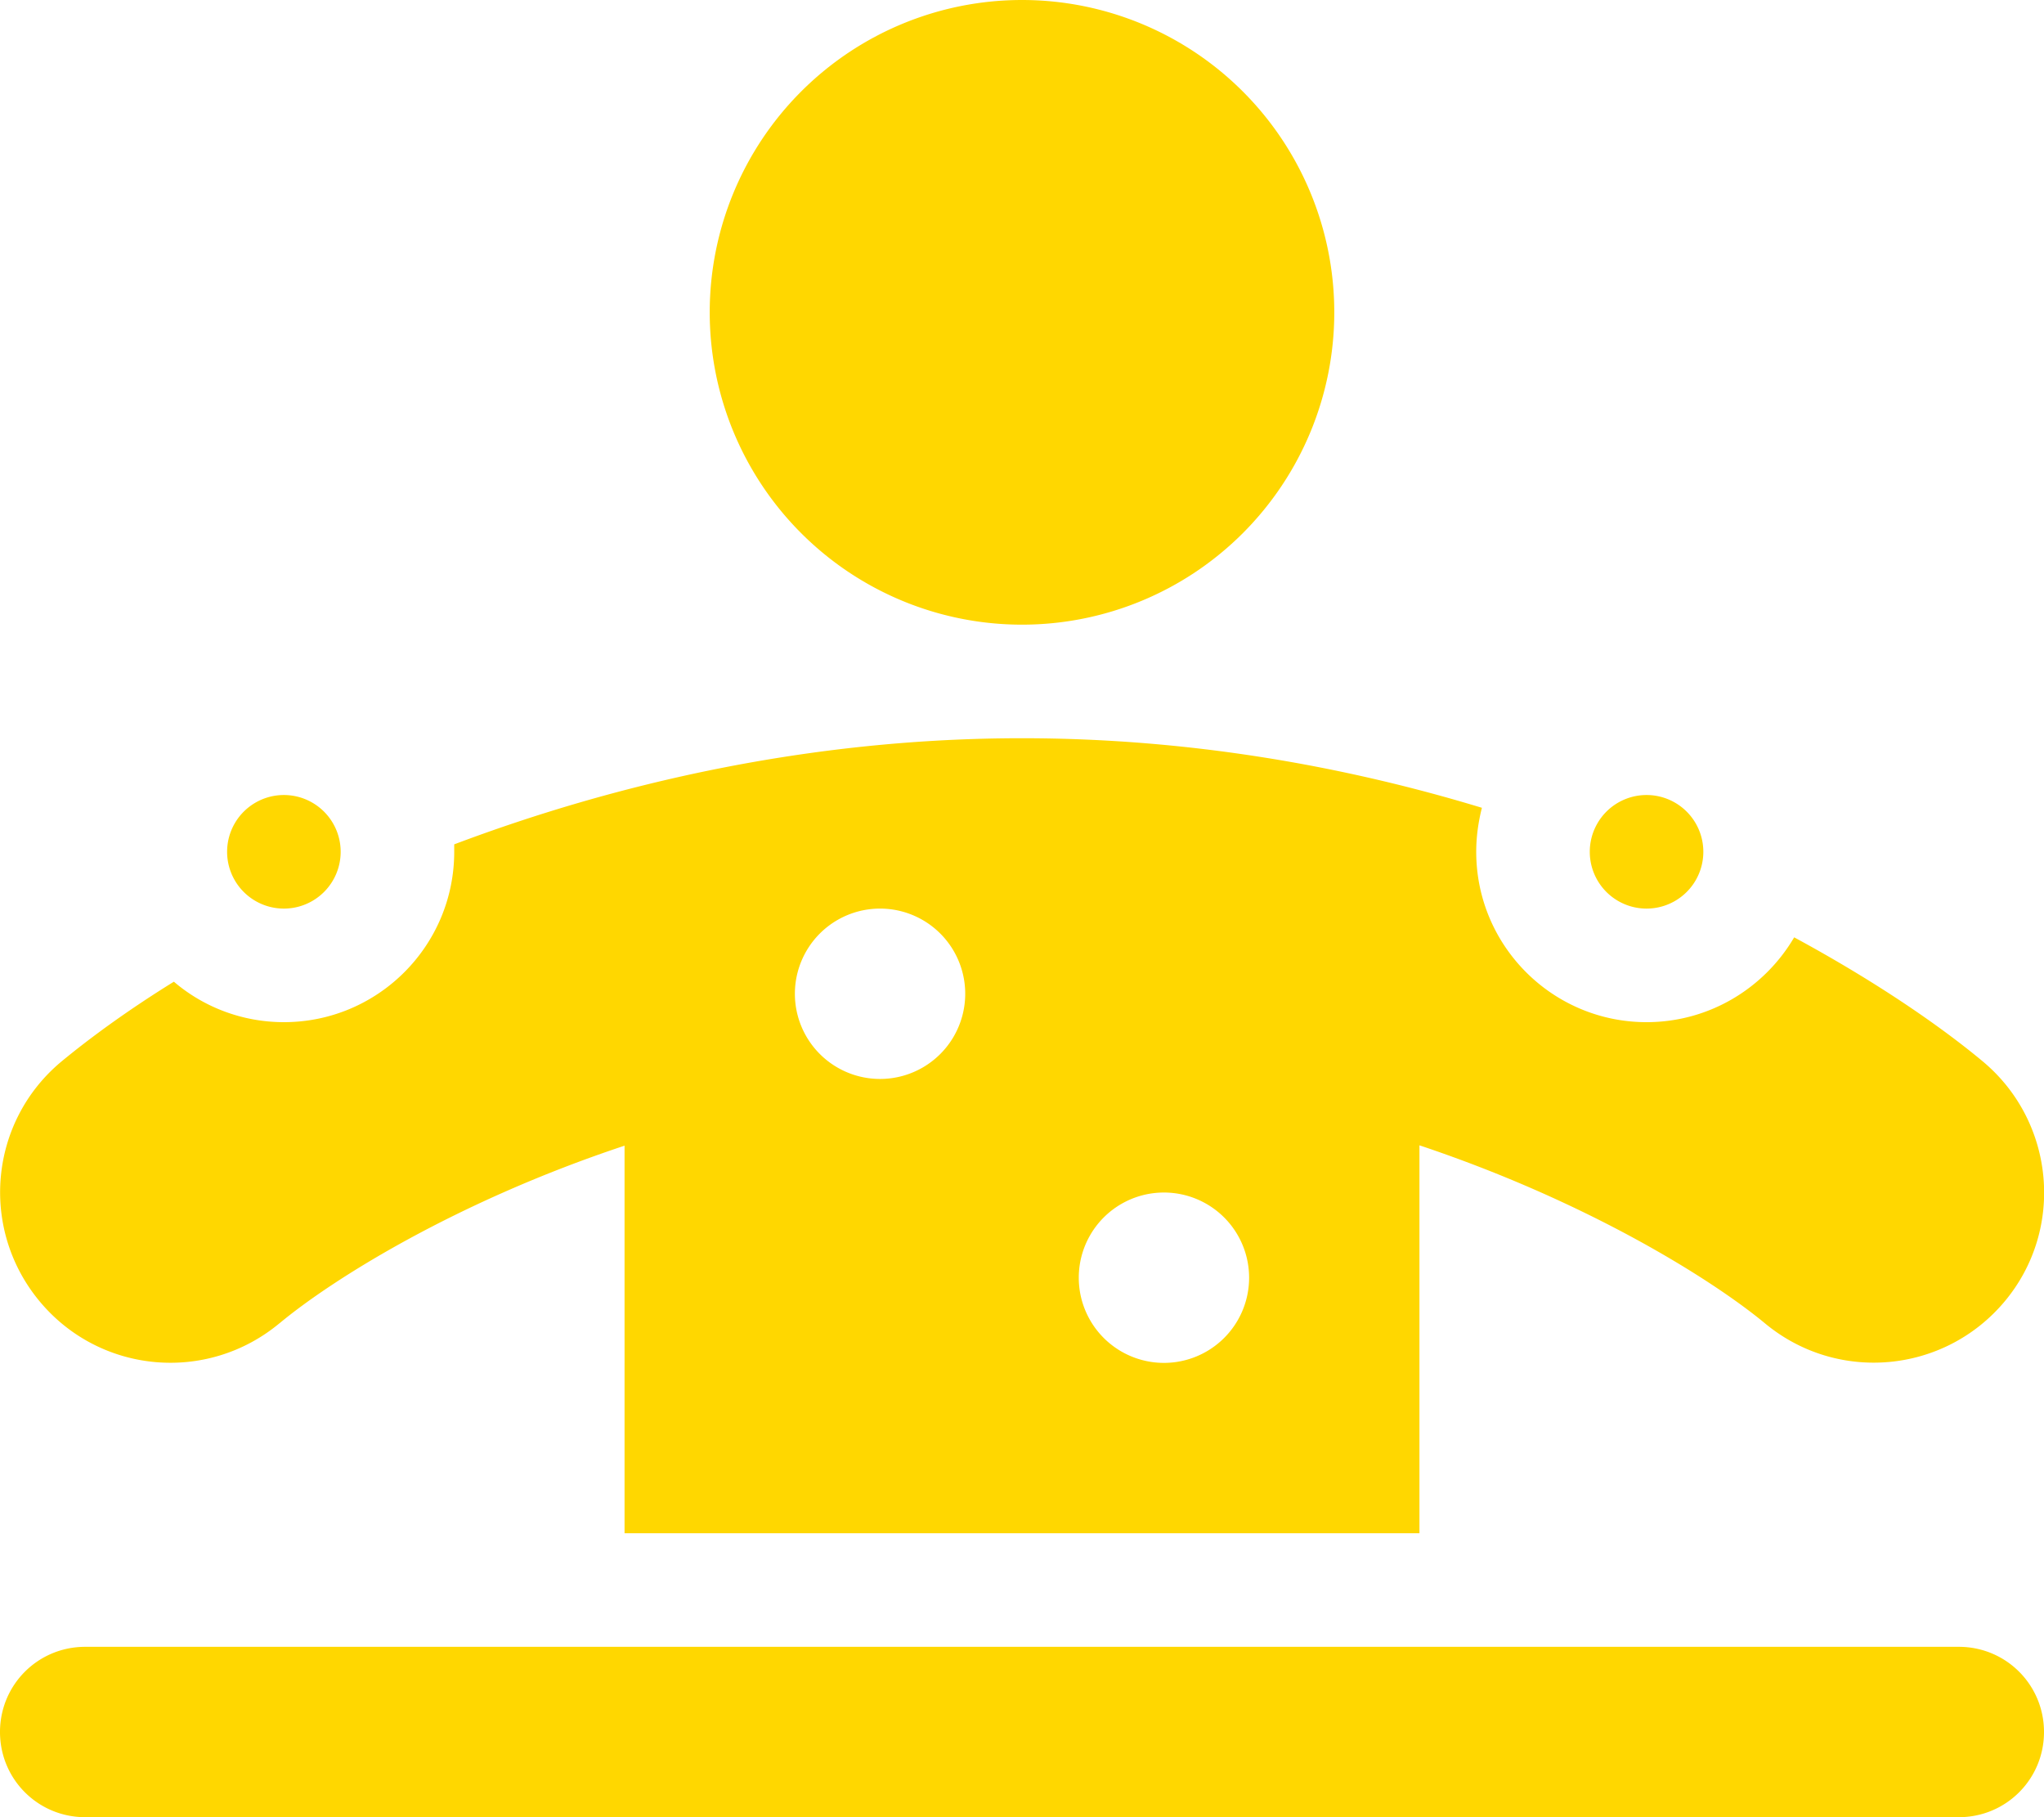 <svg xmlns="http://www.w3.org/2000/svg" height="32" width="36" viewBox="0 0 576 512"><!--!Font Awesome Free 6.6.0 by @fontawesome - https://fontawesome.com License - https://fontawesome.com/license/free Copyright 2024 Fonticons, Inc.--><path fill="#ffd700" d="M288 176A88 88 0 1 0 288 0a88 88 0 1 0 0 176zM78.7 372.9c15-12.5 50-34.4 97.3-50.1L176 432l224 0 0-109.3c47.3 15.8 82.3 37.7 97.3 50.1c20.4 17 50.6 14.2 67.6-6.1s14.2-50.6-6.1-67.6c-12-10-30.1-22.5-53.2-35C497.2 278.4 481.7 288 464 288c-26.5 0-48-21.5-48-48c0-4.3 .6-8.4 1.6-12.4C379.1 215.9 335.3 208 288 208c-60.2 0-114.9 12.9-160 29.9c0 .7 0 1.4 0 2.1c0 26.5-21.5 48-48 48c-11.8 0-22.7-4.3-31-11.4c-13.1 8.1-23.7 15.9-31.7 22.5c-20.4 17-23.1 47.2-6.1 67.6s47.2 23.1 67.6 6.1zM24 464c-13.3 0-24 10.7-24 24s10.7 24 24 24l528 0c13.3 0 24-10.7 24-24s-10.7-24-24-24L24 464zM224 280a24 24 0 1 1 48 0 24 24 0 1 1 -48 0zm104 56a24 24 0 1 1 0 48 24 24 0 1 1 0-48zM96 240a16 16 0 1 0 -32 0 16 16 0 1 0 32 0zm368 16a16 16 0 1 0 0-32 16 16 0 1 0 0 32z"/></svg>